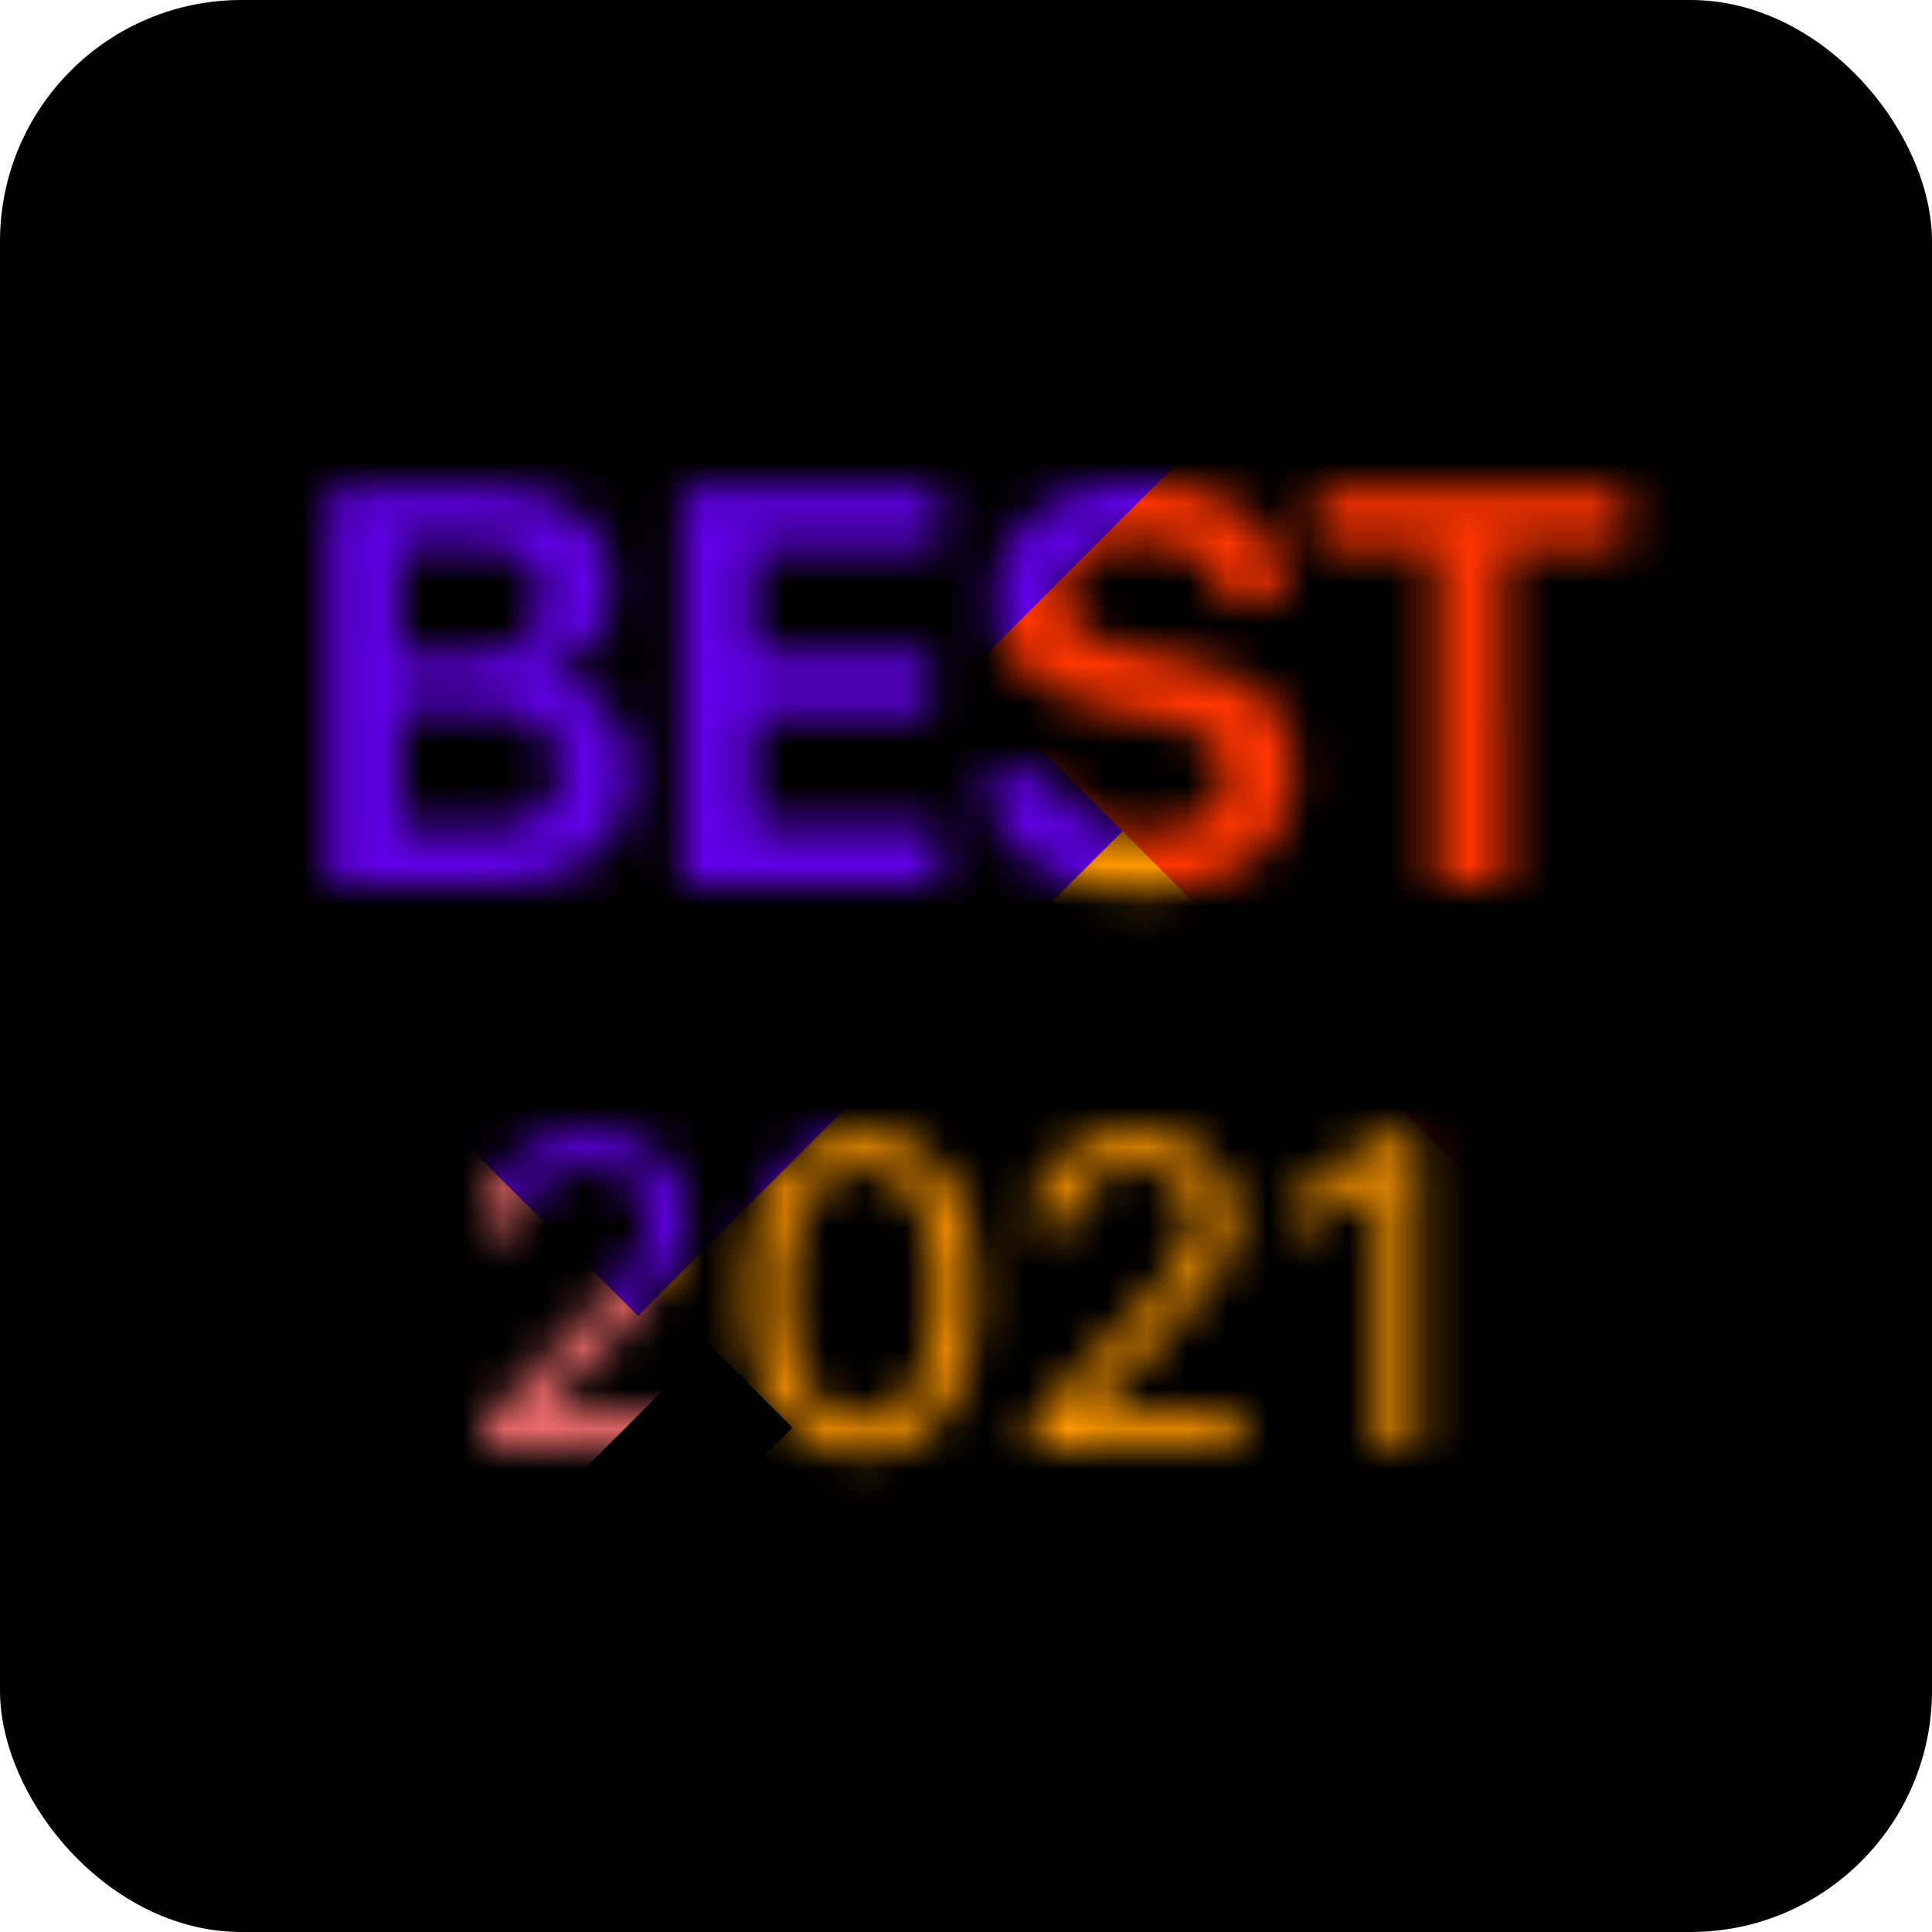<svg xmlns="http://www.w3.org/2000/svg" width="48" height="48" viewBox="0 0 48 48"><rect width="48" height="48" rx="6"/><mask id="aaz3tdaqe" maskUnits="userSpaceOnUse" x="8" y="11" width="33" height="26"><path d="M12.31 22H8.18v-9.86h4.1c1.79 0 2.94.97 2.94 2.46v.02c0 1.06-.8 2-1.86 2.15v.03c1.4.13 2.34 1.1 2.34 2.4v.01c0 1.72-1.28 2.79-3.39 2.79zm1.17-7.16c0-.85-.6-1.33-1.65-1.33h-1.9v2.8h1.6c1.27 0 1.95-.52 1.95-1.45v-.02zm.42 4.25c0-.99-.71-1.5-2.1-1.5H9.95v3.04h1.97c1.29 0 1.99-.53 1.99-1.52v-.02zM23.34 22h-6.39v-9.86h6.39v1.48h-4.62v2.66h4.37v1.43h-4.37v2.8h4.62V22zm8.85-2.84c0 1.84-1.45 3.01-3.85 3.01-2.27 0-3.76-1.07-3.87-2.84l-.01-.1h1.69l.01.08c.13.85 1 1.38 2.24 1.38 1.24 0 2.02-.56 2.02-1.4v-.01c0-.74-.51-1.14-1.78-1.4l-1.06-.22c-1.95-.4-2.9-1.3-2.9-2.78 0-1.74 1.53-2.92 3.66-2.92 2.15 0 3.56 1.14 3.66 2.83v.11h-1.68l-.02-.08c-.11-.86-.87-1.37-1.98-1.37-1.15 0-1.87.55-1.87 1.33 0 .7.54 1.12 1.73 1.36l1.06.22c2.05.42 2.95 1.26 2.95 2.8zM37.41 22h-1.76v-8.38H32.7v-1.48h7.65v1.48h-2.94V22zM17.19 35.14V36h-5.11v-.67l2.73-2.84c1.04-1.1 1.29-1.51 1.29-2.16 0-.8-.6-1.37-1.45-1.37-.97 0-1.69.67-1.69 1.5v.03h-.93v-.03c0-1.35 1.16-2.34 2.6-2.34 1.4 0 2.43.94 2.43 2.15v.02c0 .84-.39 1.48-1.81 2.94l-1.84 1.89v.02h3.78zm7.07-3.01c0 2.46-1.07 4-2.85 4s-2.84-1.54-2.84-4v-.01c0-2.46 1.06-4 2.84-4 1.78 0 2.85 1.54 2.85 4zm-4.72 0c0 1.94.69 3.16 1.87 3.16 1.18 0 1.88-1.22 1.88-3.16v-.01c0-1.95-.7-3.15-1.88-3.15s-1.87 1.2-1.87 3.15zm11.25 3.01V36h-5.12v-.67l2.73-2.84c1.05-1.1 1.29-1.51 1.29-2.16 0-.8-.6-1.37-1.44-1.37-.97 0-1.7.67-1.7 1.5v.03h-.93v-.03c0-1.35 1.16-2.34 2.6-2.34 1.41 0 2.44.94 2.44 2.15v.02c0 .84-.4 1.48-1.82 2.94L27 35.12v.02h3.79zm4.42.86h-.93v-6.72h-.02L32.2 30.7v-.97l2.06-1.48h.94V36z" fill="#fff"/></mask><g mask="url(#aaz3tdaqe)"><g filter="url(#baz3tdaqe)"><path fill="#FF7373" d="M.07-20.4l35.67 35.67L.07 50.95-35.6 15.27z"/></g><g filter="url(#caz3tdaqe)"><path fill="#EA9A00" d="M35.16 20l16.17 16.16-16.17 16.17L19 36.16z"/></g><g filter="url(#daz3tdaqe)"><path fill="#FF9800" d="M43.38-10.8l34.98 34.98-34.98 34.98L8.4 24.18z"/></g><g filter="url(#eaz3tdaqe)"><path fill="#6200EA" d="M15.85-9l20.84 20.85-20.84 20.84L-5 11.85z"/></g><g filter="url(#faz3tdaqe)"><path fill="#FF3500" d="M41.56-.8l17.57 17.56-17.57 17.57L24 16.76z"/></g></g><defs><filter id="baz3tdaqe" x="-59.6" y="-44.4" width="119.34" height="119.34" color-interpolation-filters="sRGB"><feGaussianBlur stdDeviation="12"/></filter><filter id="caz3tdaqe" x="-5" y="-4" width="80.33" height="80.33" color-interpolation-filters="sRGB"><feGaussianBlur stdDeviation="12"/></filter><filter id="daz3tdaqe" x="-15.6" y="-34.8" width="117.96" height="117.96" color-interpolation-filters="sRGB"><feGaussianBlur stdDeviation="12"/></filter><filter id="eaz3tdaqe" x="-29" y="-33" width="89.69" height="89.69" color-interpolation-filters="sRGB"><feGaussianBlur stdDeviation="12"/></filter><filter id="faz3tdaqe" x="0" y="-24.8" width="83.13" height="83.13" filterUnits="userSpaceOnUse" color-interpolation-filters="sRGB"><feGaussianBlur stdDeviation="12"/></filter></defs></svg>